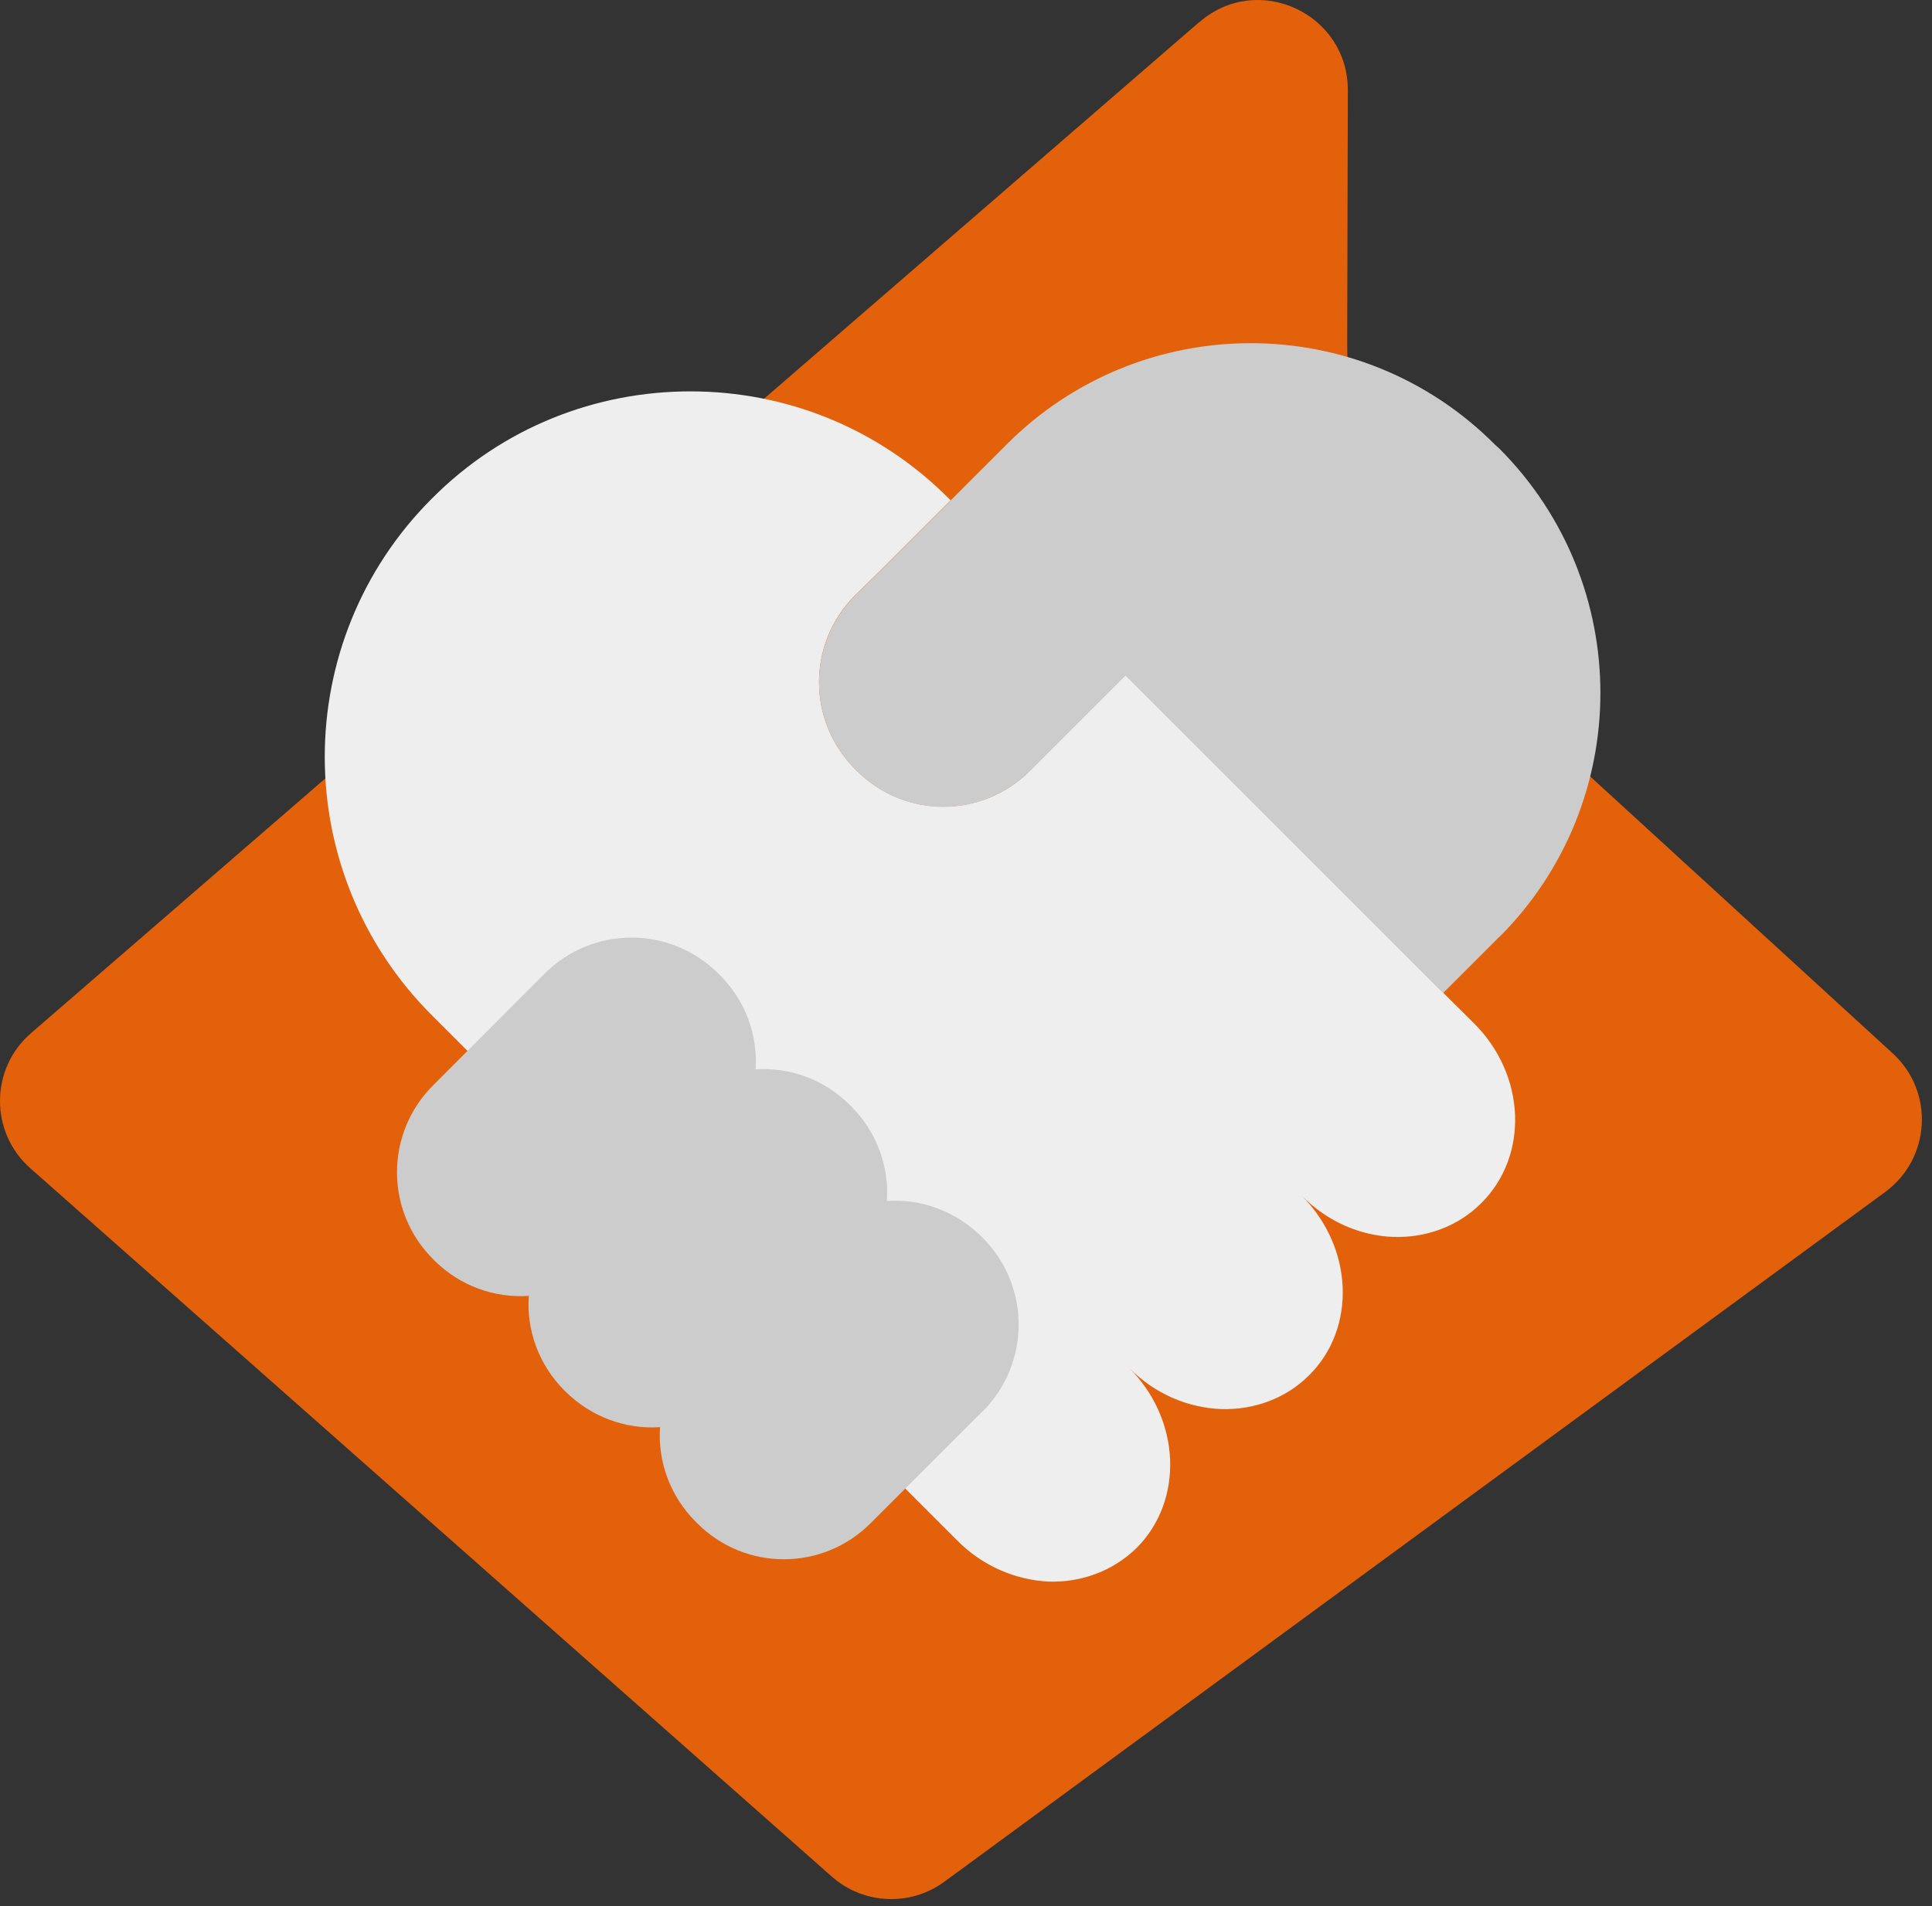 <svg width="153" height="151" viewBox="0 0 153 151" fill="none" xmlns="http://www.w3.org/2000/svg">
<rect x="0" y="0" width="153" height="151" fill="#333333" stroke="none"/>
<path d="M94.963 1.756L2.454 81.841C-0.801 84.653 -0.818 89.698 2.403 92.544L65.871 148.649C68.376 150.865 72.092 151.035 74.784 149.058L149.296 94.419C152.909 91.76 153.199 86.477 149.893 83.443L119.011 55.169C111.137 47.96 106.655 37.768 106.689 27.099L106.74 7.142C106.74 1.04 99.582 -2.249 94.98 1.756H94.963Z" fill="#E2610A"/>
<path d="M117.307 95.305C115.432 97.18 112.893 98.066 110.319 97.981C107.729 97.878 105.138 96.788 103.093 94.725C107.183 98.816 107.439 105.207 103.672 108.939C101.798 110.814 99.258 111.7 96.685 111.615C94.094 111.513 91.47 110.439 89.424 108.36C93.515 112.45 93.77 118.841 90.021 122.608C88.112 124.482 85.573 125.369 83.016 125.283C80.46 125.147 77.835 124.09 75.79 122.011L34.205 80.426C22.889 69.127 22.889 50.789 34.205 39.489C39.847 33.814 47.243 31.002 54.674 31.002C62.105 31.002 69.484 33.814 75.142 39.489L75.279 39.626L69.706 45.199L67.712 47.159C63.911 50.959 63.911 57.112 67.712 60.912L67.848 61.049C71.649 64.849 77.784 64.849 81.568 61.049L89.135 53.482L114.29 78.637L116.744 81.074C120.835 85.164 121.09 91.521 117.324 95.288L117.307 95.305Z" fill="#EEEEEE"/>
<path d="M77.801 111.802L68.939 120.665C65.138 124.465 59.003 124.465 55.219 120.665L55.083 120.528C53.038 118.483 52.083 115.722 52.271 113.047C49.595 113.234 46.868 112.28 44.789 110.235L44.687 110.132C42.642 108.087 41.687 105.326 41.875 102.65C39.199 102.838 36.438 101.883 34.393 99.838L34.291 99.736C30.49 95.936 30.49 89.783 34.291 85.982L43.136 77.12C46.937 73.32 53.089 73.32 56.889 77.12L57.026 77.257C59.071 79.302 60.008 82.028 59.838 84.704C62.514 84.534 65.241 85.471 67.286 87.516L67.422 87.653C69.467 89.698 70.422 92.459 70.234 95.135C72.91 94.947 75.637 95.901 77.716 97.947L77.818 98.049C81.619 101.849 81.619 108.002 77.818 111.802H77.801Z" fill="#CCCCCC"/>
<path d="M118.704 74.24L114.29 78.654L89.135 53.499L81.568 61.066C77.767 64.866 71.632 64.866 67.848 61.066L67.712 60.929C63.911 57.129 63.911 50.976 67.712 47.176L69.706 45.216L75.279 39.643L76.591 38.33L79.71 35.212C90.379 24.509 107.712 24.509 118.381 35.212L118.739 35.535C129.407 46.238 129.407 63.554 118.739 74.223L118.704 74.24Z" fill="#CCCCCC"/>
</svg>
